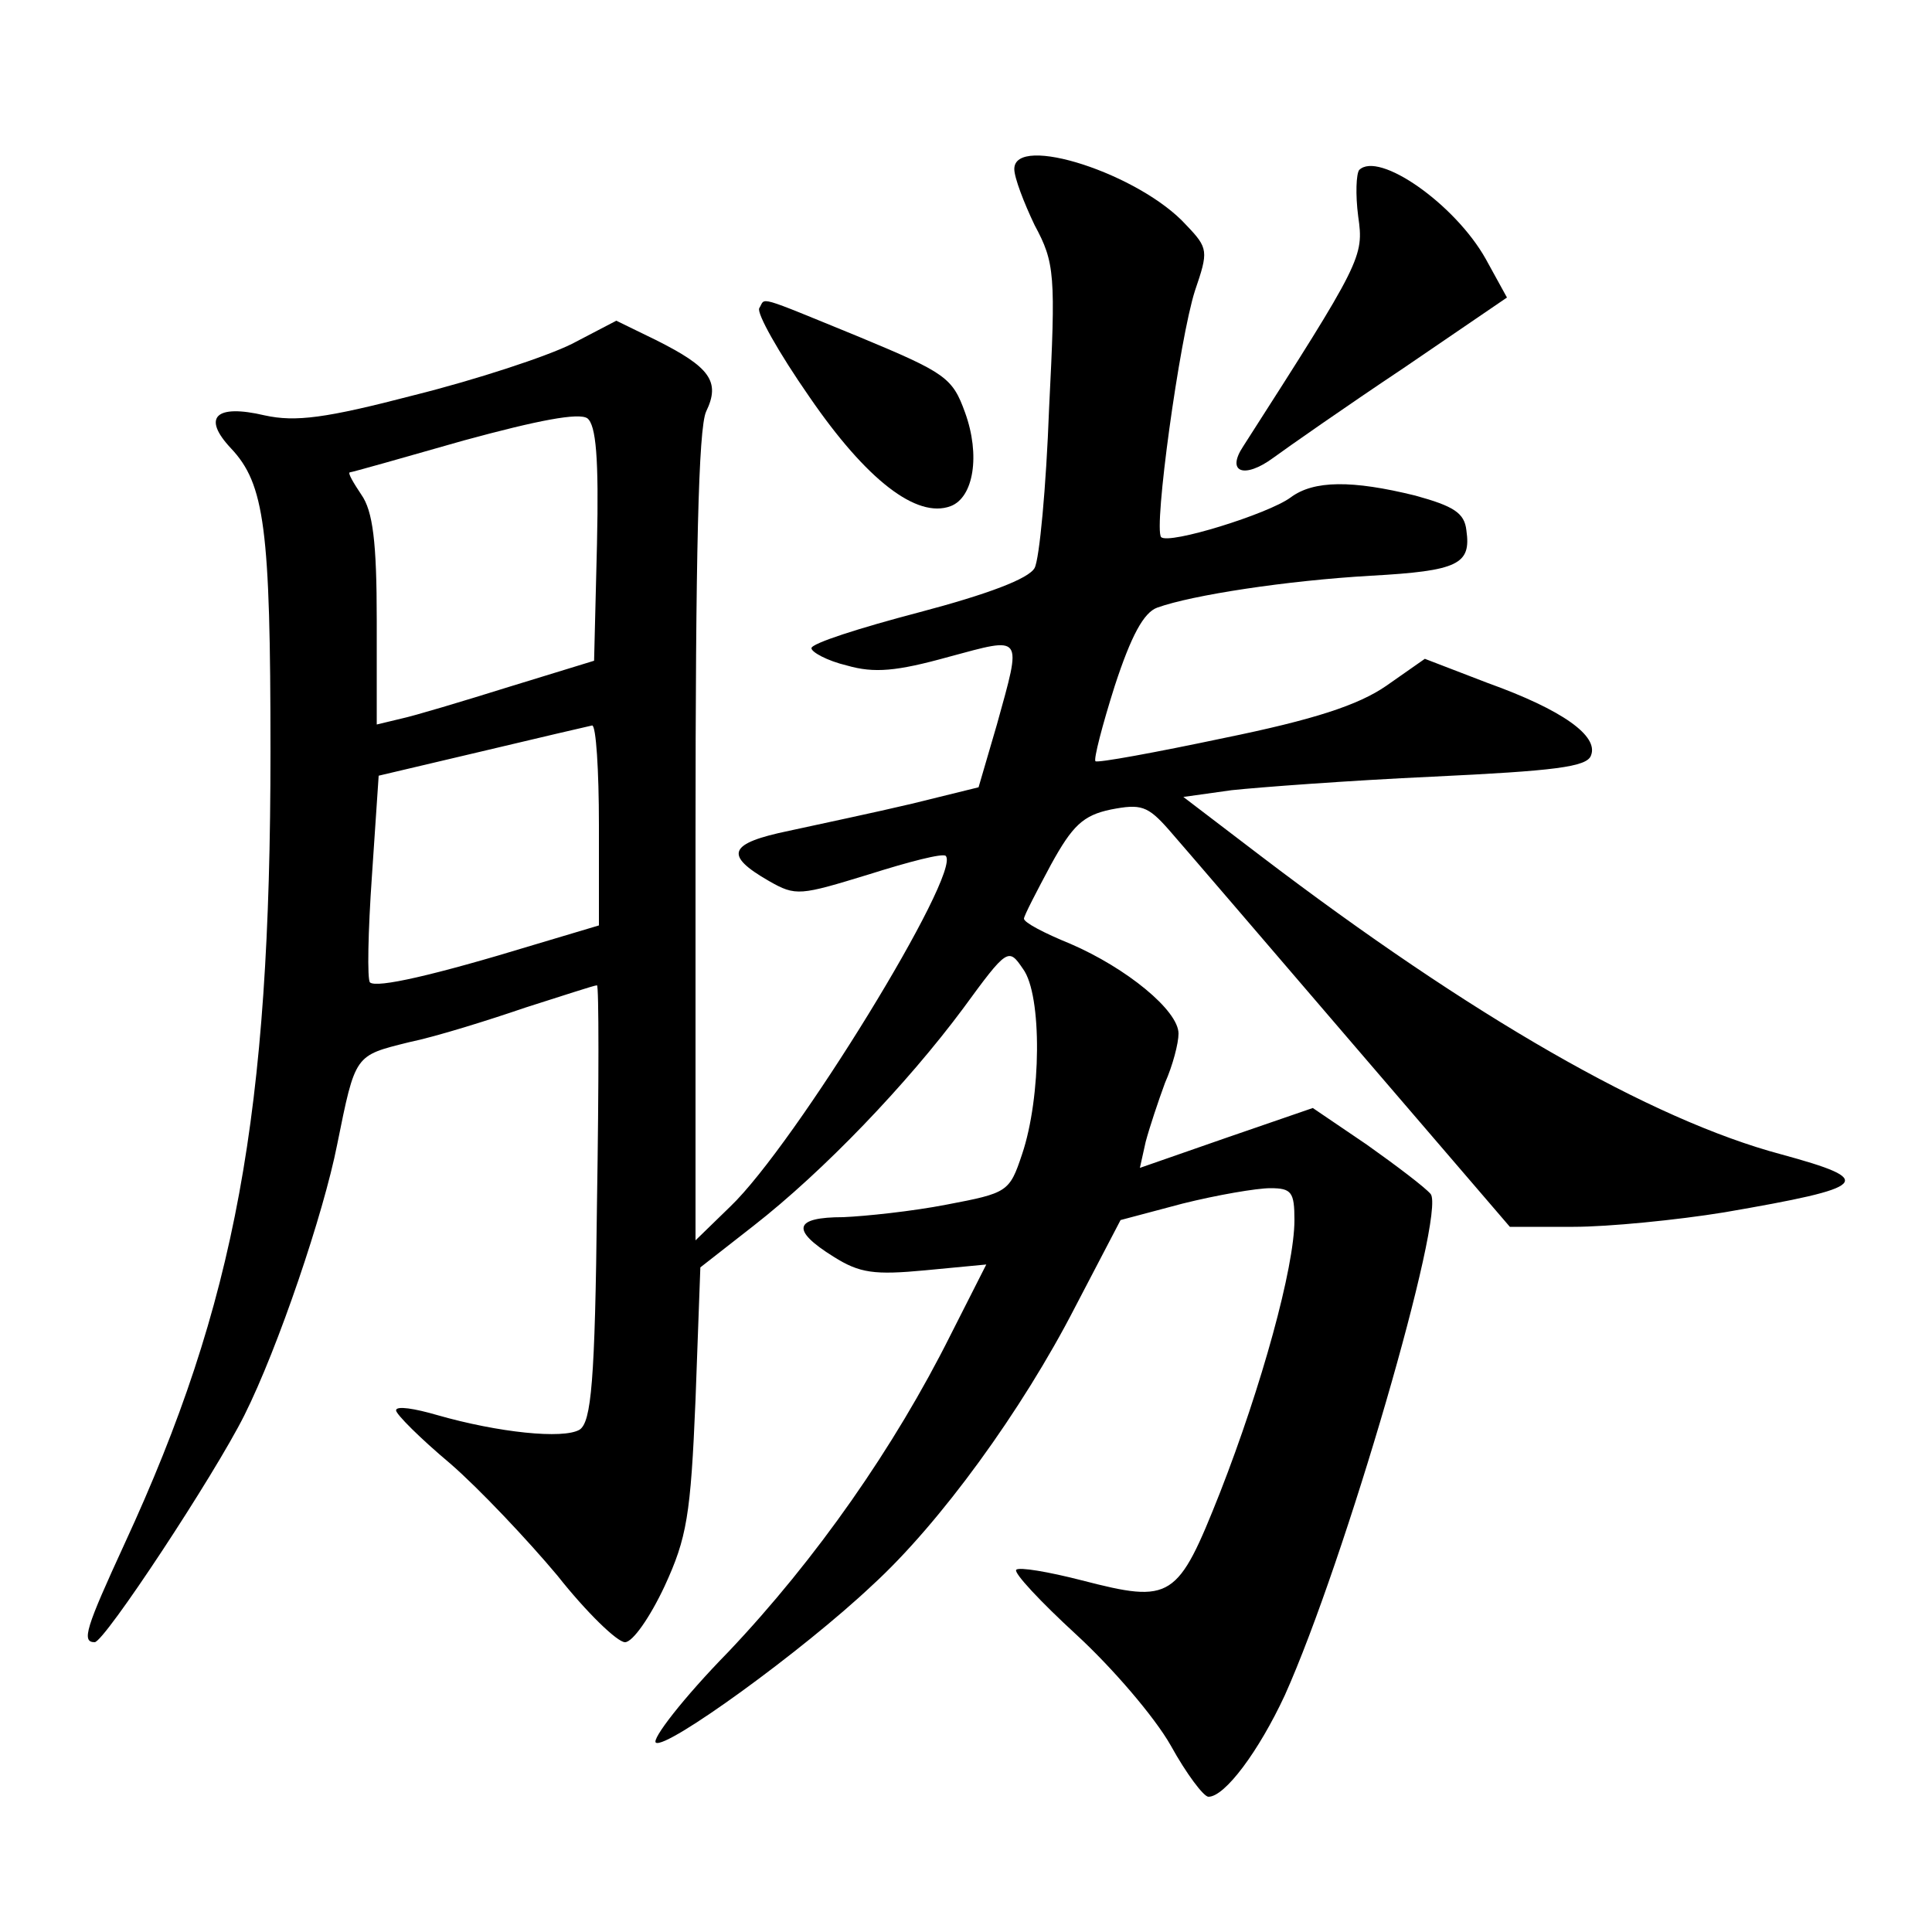 <?xml version="1.0" standalone="no"?>
<!DOCTYPE svg PUBLIC "-//W3C//DTD SVG 20010904//EN"
 "http://www.w3.org/TR/2001/REC-SVG-20010904/DTD/svg10.dtd">
<svg version="1.0" xmlns="http://www.w3.org/2000/svg"
 width="200pt" height="200pt" viewBox="0 0 200 200"
 preserveAspectRatio="xMidYMid meet">

<g transform="translate(0,200) scale(0.1,-0.1)"
fill="#000000" stroke="none">
<path d="M1050 1825 c0 -9 10 -35 21 -58 21 -39 22 -51 15 -190 -3 -81 -10
-156 -15 -165 -6 -11 -48 -27 -120 -46 -61 -16 -111 -32 -111 -37 0 -4 16 -13
37 -18 28 -8 51 -6 105 9 78 21 76 24 50 -70 l-19 -65 -69 -17 c-38 -9 -95
-21 -127 -28 -63 -13 -68 -25 -21 -52 28 -16 32 -15 104 7 41 13 76 22 79 19
17 -17 -156 -299 -223 -363 l-36 -35 0 417 c0 292 3 424 11 441 15 31 4 46
-52 74 l-41 20 -46 -24 c-26 -13 -99 -37 -163 -53 -92 -24 -123 -28 -155 -21
-51 12 -65 -2 -35 -34 35 -37 41 -83 41 -314 0 -375 -36 -571 -151 -820 -40
-87 -45 -102 -31 -102 10 0 124 173 155 235 35 70 82 209 96 280 19 94 18 92
74 106 29 6 83 23 121 36 38 12 71 23 74 23 2 0 2 -101 0 -225 -2 -186 -6
-227 -18 -235 -17 -10 -84 -3 -147 15 -24 7 -43 10 -43 5 0 -4 25 -29 56 -55
30 -26 80 -79 111 -116 30 -38 62 -69 70 -69 8 0 26 26 41 58 23 50 27 73 32
193 l5 137 55 43 c73 57 159 147 217 225 46 63 47 63 62 41 20 -27 19 -133 -1
-192 -13 -39 -15 -40 -78 -52 -36 -7 -84 -12 -107 -13 -51 0 -55 -13 -10 -41
27 -17 42 -19 95 -14 l63 6 -37 -73 c-58 -116 -139 -232 -230 -328 -47 -48
-80 -91 -75 -94 11 -7 152 95 224 163 70 64 155 181 210 288 l47 90 64 17 c36
9 77 16 91 16 22 0 25 -4 25 -33 0 -49 -34 -172 -77 -282 -44 -111 -50 -115
-143 -91 -35 9 -65 14 -68 11 -3 -3 25 -33 62 -67 37 -34 81 -85 98 -115 16
-29 34 -53 39 -53 17 0 52 47 79 105 62 138 167 499 151 519 -6 7 -35 29 -66
51 l-56 38 -90 -31 -89 -31 6 27 c4 15 13 42 20 61 8 18 14 41 14 51 0 24 -54
68 -112 93 -27 11 -48 22 -48 26 0 3 13 28 28 56 22 40 33 51 62 57 31 6 38 4
60 -21 14 -16 99 -115 189 -220 l164 -191 66 0 c36 0 107 7 156 15 151 26 158
33 59 60 -135 36 -321 143 -539 309 l-80 61 50 7 c28 3 121 10 208 14 126 6
160 10 164 22 8 20 -29 47 -107 75 l-65 25 -40 -28 c-29 -20 -75 -35 -168 -54
-71 -15 -131 -26 -133 -24 -2 2 7 37 20 78 17 52 30 76 44 81 36 13 134 28
221 33 91 5 104 12 99 47 -2 18 -13 25 -53 36 -65 16 -105 16 -129 -2 -23 -17
-126 -49 -134 -41 -8 9 19 205 35 255 14 41 14 44 -9 68 -48 53 -178 95 -178
58z m-432 -388 l-3 -121 -88 -27 c-48 -15 -98 -30 -112 -33 l-25 -6 0 108 c0
81 -4 113 -16 130 -8 12 -14 22 -12 23 2 0 55 15 118 33 77 21 119 29 128 23
9 -7 12 -41 10 -130z m2 -291 l0 -104 -67 -20 c-105 -32 -163 -45 -170 -39 -3
3 -2 53 2 110 l7 104 106 25 c59 14 110 26 115 27 4 0 7 -46 7 -103z"/>
<path d="M1407 1824 c-3 -4 -4 -25 -1 -48 6 -42 4 -46 -119 -238 -18 -27 1
-34 31 -12 15 11 75 53 135 93 l107 73 -22 40 c-32 57 -111 112 -131 92z"/>
<path d="M786 1681 c-3 -5 20 -46 52 -92 59 -86 111 -126 146 -113 24 9 31 53
15 97 -13 36 -20 41 -109 78 -110 45 -97 41 -104 30z"/>
</g>
</svg>
